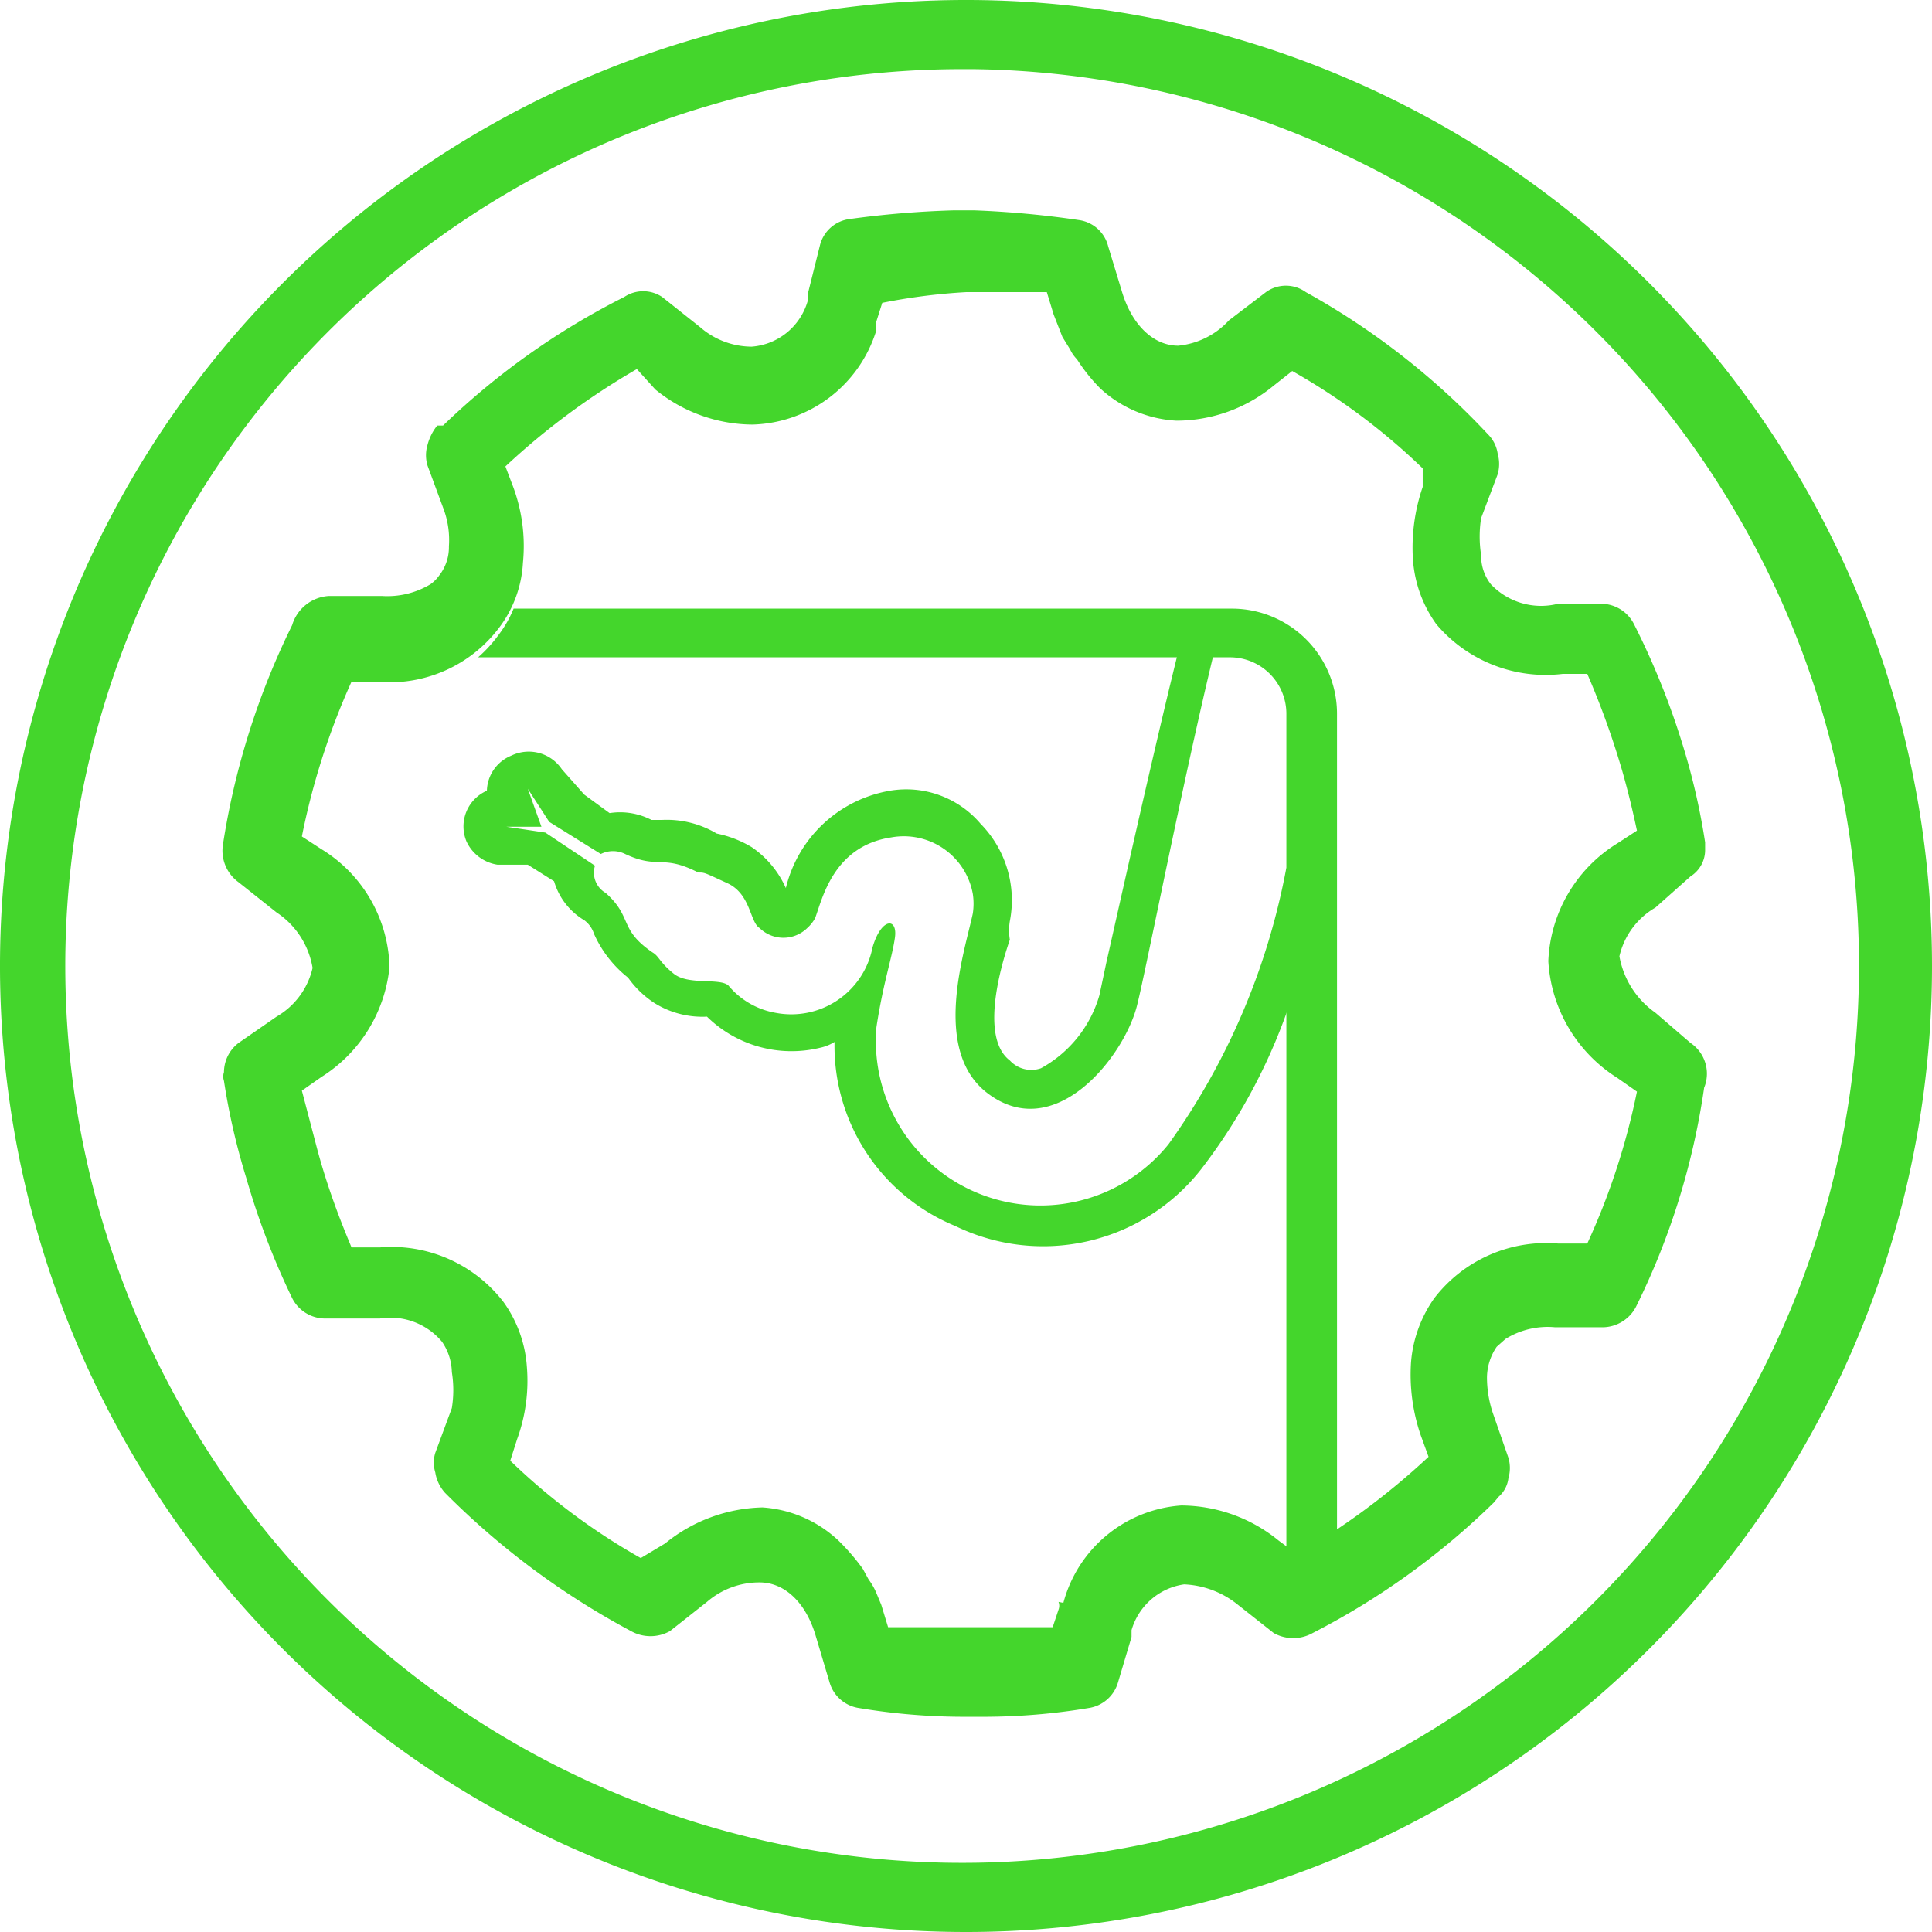 <svg id="Isolation_Mode" data-name="Isolation Mode" xmlns="http://www.w3.org/2000/svg" xmlns:xlink="http://www.w3.org/1999/xlink" viewBox="0 0 19.84 19.84"><defs><style>.cls-1{fill:none;}.cls-2{fill:#44d62c;}.cls-3{clip-path:url(#clip-path);}</style><clipPath id="clip-path" transform="translate(0 0)"><path class="cls-1" d="M10.83,16.48h0a.09.09,0,0,1,0,.07v.05l-.06.19a7.7,7.7,0,0,1-.83.05H9.08L9,16.6l-.09-.22-.08-.13-.06-.11a1.16,1.16,0,0,0-.25-.29h0a1.26,1.26,0,0,0-.78-.34,1.65,1.65,0,0,0-1,.36l-.2.13A6.24,6.24,0,0,1,5.2,15l.07-.21a1.75,1.75,0,0,0,.1-.75,1.29,1.29,0,0,0-.24-.66,1.45,1.45,0,0,0-1.27-.56H3.58a8.41,8.41,0,0,1-.36-1l-.16-.61.2-.14A1.47,1.47,0,0,0,4,10H4a1.47,1.47,0,0,0-.71-1.21l-.2-.13a6.73,6.73,0,0,1,.52-1.57h.24a1.4,1.4,0,0,0,1.27-.57,1.18,1.18,0,0,0,.24-.65,1.75,1.75,0,0,0-.1-.75l-.07-.21a7.19,7.19,0,0,1,1.34-1L6.69,4a1.58,1.58,0,0,0,1,.35,1.38,1.38,0,0,0,1.22-1h0a.14.14,0,0,1,0-.09h0L9,3.1A6.4,6.4,0,0,1,9.88,3h.83l.07.23.09.23.08.13a.36.36,0,0,0,.07.1,1.76,1.76,0,0,0,.24.3h0a1.26,1.26,0,0,0,.78.32A1.48,1.48,0,0,0,13,4l.2-.15a6.81,6.81,0,0,1,1.33,1L14.52,5a1.92,1.92,0,0,0-.1.75,1.27,1.27,0,0,0,.25.65,1.42,1.42,0,0,0,1.26.6h.25a8.49,8.49,0,0,1,.36,1c.06.21.11.42.15.61l-.2.13a1.48,1.48,0,0,0-.7,1.21h0a1.48,1.48,0,0,0,.7,1.2l.2.14a6.63,6.63,0,0,1-.51,1.56h-.25a1.44,1.44,0,0,0-1.26.56,1.3,1.3,0,0,0-.25.66,1.92,1.92,0,0,0,.1.75l.08.22a7.66,7.66,0,0,1-1.34,1l-.2-.15a1.59,1.59,0,0,0-1-.36,1.39,1.39,0,0,0-1.21,1Z"/></clipPath></defs><g id="Layer_2" data-name="Layer 2"><path class="cls-2" d="M17.36,10.71,17,10.4a.9.9,0,0,1-.37-.58.78.78,0,0,1,.37-.5L17.36,9a.32.32,0,0,0,.15-.28V8.65a6.9,6.9,0,0,0-.23-1,7.84,7.84,0,0,0-.5-1.24.38.38,0,0,0-.34-.21H16a.71.71,0,0,1-.69-.2.47.47,0,0,1-.1-.3,1.21,1.21,0,0,1,0-.38l.17-.45a.38.38,0,0,0,0-.21.35.35,0,0,0-.1-.2A7.6,7.6,0,0,0,13.41,3,.35.35,0,0,0,13,3l-.38.29a.81.81,0,0,1-.52.26c-.26,0-.48-.22-.58-.56l-.14-.46a.36.36,0,0,0-.3-.27A9.85,9.85,0,0,0,10,2.16H9.8a9.83,9.83,0,0,0-1.08.09.36.36,0,0,0-.3.27L8.3,3h0v.07h0a.65.65,0,0,1-.58.49.81.81,0,0,1-.53-.2L6.8,3.05a.35.35,0,0,0-.39,0A7.58,7.58,0,0,0,4.55,4.37H4.49a.54.54,0,0,0-.1.2.37.37,0,0,0,0,.21l.17.46a.92.92,0,0,1,.05.37.47.47,0,0,1-.1.3A.38.38,0,0,1,4.42,6h0a.86.86,0,0,1-.5.12H3.38a.42.42,0,0,0-.38.3,7.76,7.76,0,0,0-.71,2.25h0a.4.4,0,0,0,.16.39l.39.31a.85.85,0,0,1,.37.57.78.78,0,0,1-.37.5l-.39.27a.38.38,0,0,0-.15.3.14.14,0,0,0,0,.09,6.9,6.9,0,0,0,.23,1A7.73,7.73,0,0,0,3,13.33a.38.38,0,0,0,.34.21H3.9a.69.69,0,0,1,.64.24.57.57,0,0,1,.1.31,1.15,1.15,0,0,1,0,.37l-.17.46a.34.34,0,0,0,0,.2.41.41,0,0,0,.1.21,8,8,0,0,0,1.91,1.42.41.41,0,0,0,.4,0l.38-.3a.82.82,0,0,1,.54-.2c.26,0,.48.21.58.56l.14.47a.37.37,0,0,0,.3.26,6.56,6.56,0,0,0,1.08.09h.2a6.56,6.56,0,0,0,1.08-.09.37.37,0,0,0,.3-.26l.14-.47h0v-.07h0a.66.66,0,0,1,.54-.47.94.94,0,0,1,.54.2l.38.3a.41.41,0,0,0,.4,0,7.65,7.65,0,0,0,1.86-1.34l.05-.06a.3.3,0,0,0,.1-.19.37.37,0,0,0,0-.21l-.16-.46a1.15,1.15,0,0,1-.06-.37.57.57,0,0,1,.1-.31l.09-.08h0a.82.82,0,0,1,.51-.12h.49a.39.39,0,0,0,.34-.21,7.45,7.45,0,0,0,.7-2.25h0A.38.38,0,0,0,17.36,10.71Zm-6.49,5.74h0a.11.11,0,0,1,0,.08h0l-.06.18H9.12l-.07-.23L9,16.36a.64.64,0,0,0-.08-.14l-.06-.11a2.26,2.26,0,0,0-.25-.29h0a1.26,1.26,0,0,0-.78-.34,1.64,1.64,0,0,0-1,.37L6.58,16a6.59,6.59,0,0,1-1.34-1l.07-.22a1.75,1.75,0,0,0,.1-.75,1.29,1.29,0,0,0-.24-.66,1.45,1.45,0,0,0-1.27-.56H3.61c-.13-.31-.25-.63-.35-1l-.16-.61.2-.14A1.51,1.51,0,0,0,4,9.93H4a1.46,1.46,0,0,0-.7-1.21l-.2-.13A7.37,7.37,0,0,1,3.61,7h.25a1.41,1.41,0,0,0,1.27-.56,1.21,1.21,0,0,0,.24-.66A1.75,1.75,0,0,0,5.27,5l-.08-.21a7.38,7.38,0,0,1,1.35-1L6.73,4a1.59,1.59,0,0,0,1,.36A1.37,1.37,0,0,0,9,3.39H9A.14.14,0,0,1,9,3.3H9l.06-.19A6.13,6.13,0,0,1,9.92,3h.83l.07.23.09.23.08.13a.36.36,0,0,0,.07.1,1.76,1.76,0,0,0,.24.3h0a1.25,1.25,0,0,0,.78.33,1.57,1.57,0,0,0,1-.36l.19-.15a6.59,6.59,0,0,1,1.34,1l0,.19a1.92,1.92,0,0,0-.1.75,1.29,1.29,0,0,0,.24.66,1.47,1.47,0,0,0,1.3.51h.25a8.49,8.49,0,0,1,.36,1c.06.21.11.42.15.61l-.2.13a1.49,1.49,0,0,0-.71,1.21h0a1.52,1.52,0,0,0,.71,1.2l.2.14a7.12,7.12,0,0,1-.51,1.56H16a1.45,1.45,0,0,0-1.27.56,1.32,1.32,0,0,0-.24.66,1.92,1.92,0,0,0,.1.75l.08.22a7.38,7.38,0,0,1-1.35,1l-.19-.14a1.59,1.59,0,0,0-1-.36,1.35,1.35,0,0,0-1.21,1Z" transform="translate(0 0)"/><path class="cls-2" d="M9.92,19.84a9.92,9.92,0,1,1,9.92-9.92h0A9.92,9.92,0,0,1,9.92,19.84ZM9.92.71A9.21,9.21,0,1,0,19.09,10h0A9.21,9.21,0,0,0,10,.71Z" transform="translate(0 0)"/></g><g class="cls-3"><path class="cls-2" d="M13.21,7.33v8.88h.52V7.33a1.08,1.08,0,0,0-1.08-1.08H4.76v.5h7.87A.58.58,0,0,1,13.21,7.33Z" transform="translate(0 0)"/></g><g id="Layer_2-2" data-name="Layer 2-2"><path class="cls-2" d="M13.21,8.91A7.1,7.1,0,0,1,12,11.75a1.69,1.69,0,0,1-3-1.2c.07-.46.16-.71.19-.92s-.14-.21-.23.1a.85.85,0,0,1-1,.67.81.81,0,0,1-.48-.28c-.09-.08-.41,0-.56-.12s-.15-.18-.22-.22c-.35-.24-.2-.36-.48-.61a.24.24,0,0,1-.11-.28L5.6,8.55l-.4-.06h.36L5.42,8.1l.22.34.53.33h0a.28.28,0,0,1,.25,0c.34.16.38,0,.75.19.07,0,.06,0,.3.11s.23.4.33.46a.35.35,0,0,0,.49,0h0a.39.39,0,0,0,.08-.1c.07-.18.18-.74.78-.83a.72.72,0,0,1,.84.58v0a.67.67,0,0,1,0,.2c-.08.38-.42,1.38.13,1.83.71.57,1.44-.38,1.56-.9.09-.36.47-2.3.78-3.58-.1-.14-.23,0-.34-.12-.23.92-.51,2.17-.76,3.28l-.07.33a1.25,1.25,0,0,1-.6.75.3.3,0,0,1-.32-.08c-.29-.22-.12-.89,0-1.24a.59.59,0,0,1,0-.19,1.12,1.12,0,0,0-.3-1,1,1,0,0,0-.93-.34,1.33,1.33,0,0,0-1.07,1,1,1,0,0,0-.35-.42,1.13,1.13,0,0,0-.36-.14,1,1,0,0,0-.56-.14H6.69a.7.7,0,0,0-.43-.07L6,8.16,5.77,7.9a.41.41,0,0,0-.52-.14A.4.4,0,0,0,5,8.12a.4.4,0,0,0-.21.52.42.42,0,0,0,.32.24h.31l.27.17a.69.69,0,0,0,.31.4.28.28,0,0,1,.1.14,1.19,1.19,0,0,0,.35.45,1,1,0,0,0,.27.26.93.93,0,0,0,.54.14h0a1.24,1.24,0,0,0,1.16.32.47.47,0,0,0,.15-.06,2,2,0,0,0,1.24,1.89A2.06,2.06,0,0,0,12.34,12a5.88,5.88,0,0,0,.93-1.77V9.77A4.1,4.1,0,0,0,13.21,8.91Z" transform="translate(0 0)"/></g></svg>